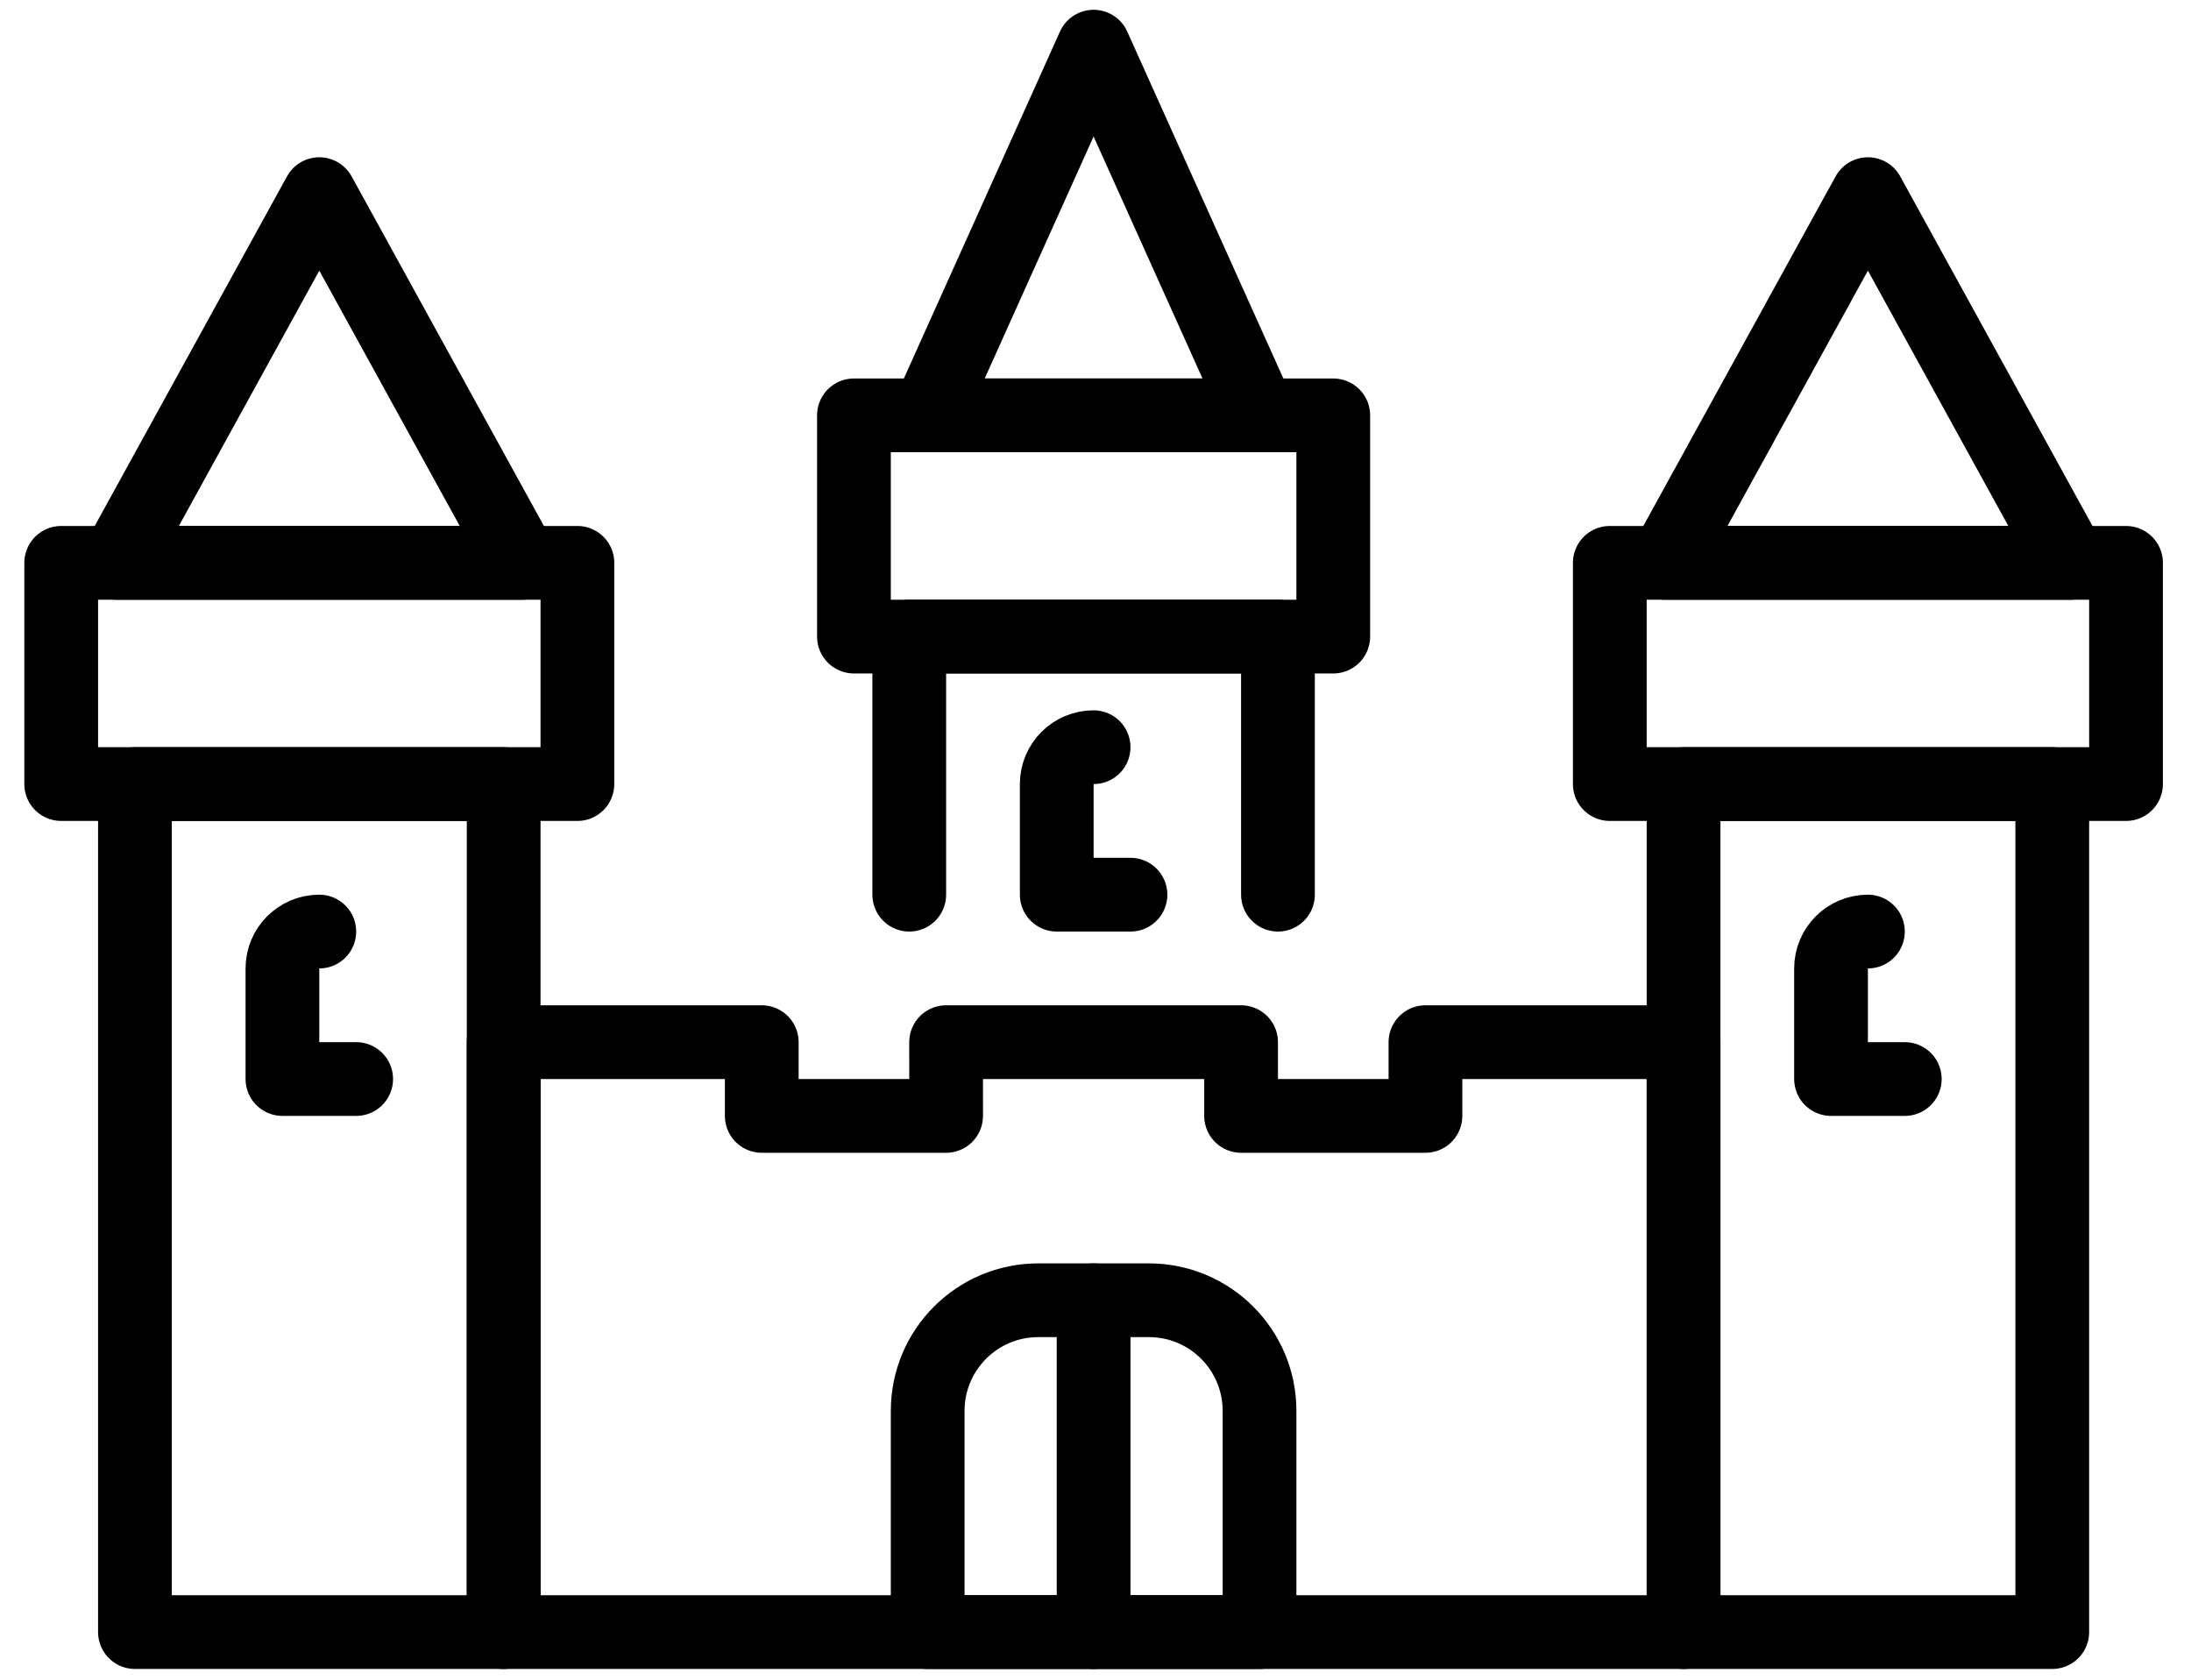 <svg width="30" height="23" viewBox="0 0 139 108" fill="none" xmlns="http://www.w3.org/2000/svg">
<path d="M57.525 57.525V40.93H81.231V57.525" stroke="black" stroke-width="4.741" stroke-miterlimit="10" stroke-linecap="round" stroke-linejoin="round"/>
<path d="M71.749 57.525H67.008V50.413C67.008 49.104 68.069 48.042 69.378 48.042" stroke="black" stroke-width="4.741" stroke-miterlimit="10" stroke-linecap="round" stroke-linejoin="round"/>
<path d="M107.309 67.008H90.714V71.749H78.861V67.008H59.895L59.896 71.749H48.042V67.008H31.448V71.749V104.938H107.309V67.008ZM107.309 67.008V71.749" stroke="black" stroke-width="4.741" stroke-miterlimit="10" stroke-linecap="round" stroke-linejoin="round"/>
<path d="M7.741 50.413H31.448V104.938H7.741V50.413Z" stroke="black" stroke-width="4.741" stroke-miterlimit="10" stroke-linecap="round" stroke-linejoin="round"/>
<path d="M107.309 50.413H131.015V104.938H107.309V50.413Z" stroke="black" stroke-width="4.741" stroke-miterlimit="10" stroke-linecap="round" stroke-linejoin="round"/>
<path d="M3 36.189H36.189V50.413H3V36.189Z" stroke="black" stroke-width="4.741" stroke-miterlimit="10" stroke-linecap="round" stroke-linejoin="round"/>
<path d="M53.969 26.706H84.787V40.931H53.969V26.706Z" stroke="black" stroke-width="4.741" stroke-miterlimit="10" stroke-linecap="round" stroke-linejoin="round"/>
<path d="M102.567 36.189H135.757V50.413H102.567V36.189Z" stroke="black" stroke-width="4.741" stroke-miterlimit="10" stroke-linecap="round" stroke-linejoin="round"/>
<path d="M69.378 3L58.71 26.706H80.046L69.378 3Z" stroke="black" stroke-width="4.741" stroke-miterlimit="10" stroke-linecap="round" stroke-linejoin="round"/>
<path d="M19.595 12.483L6.556 36.189H32.633L19.595 12.483Z" stroke="black" stroke-width="4.741" stroke-miterlimit="10" stroke-linecap="round" stroke-linejoin="round"/>
<path d="M119.162 12.483L106.123 36.189H132.2L119.162 12.483Z" stroke="black" stroke-width="4.741" stroke-miterlimit="10" stroke-linecap="round" stroke-linejoin="round"/>
<path d="M80.046 104.938H58.71V90.714C58.71 86.786 61.894 83.602 65.822 83.602H72.934C76.862 83.602 80.046 86.786 80.046 90.714V104.938Z" stroke="black" stroke-width="4.741" stroke-miterlimit="10" stroke-linecap="round" stroke-linejoin="round"/>
<path d="M69.378 83.602V104.938" stroke="black" stroke-width="4.741" stroke-miterlimit="10" stroke-linecap="round" stroke-linejoin="round"/>
<path d="M21.965 69.378H17.224V62.266C17.224 60.957 18.285 59.896 19.595 59.896" stroke="black" stroke-width="4.741" stroke-miterlimit="10" stroke-linecap="round" stroke-linejoin="round"/>
<path d="M121.533 69.378H116.791V62.266C116.791 60.957 117.853 59.896 119.162 59.896" stroke="black" stroke-width="4.741" stroke-miterlimit="10" stroke-linecap="round" stroke-linejoin="round"/>
</svg>
